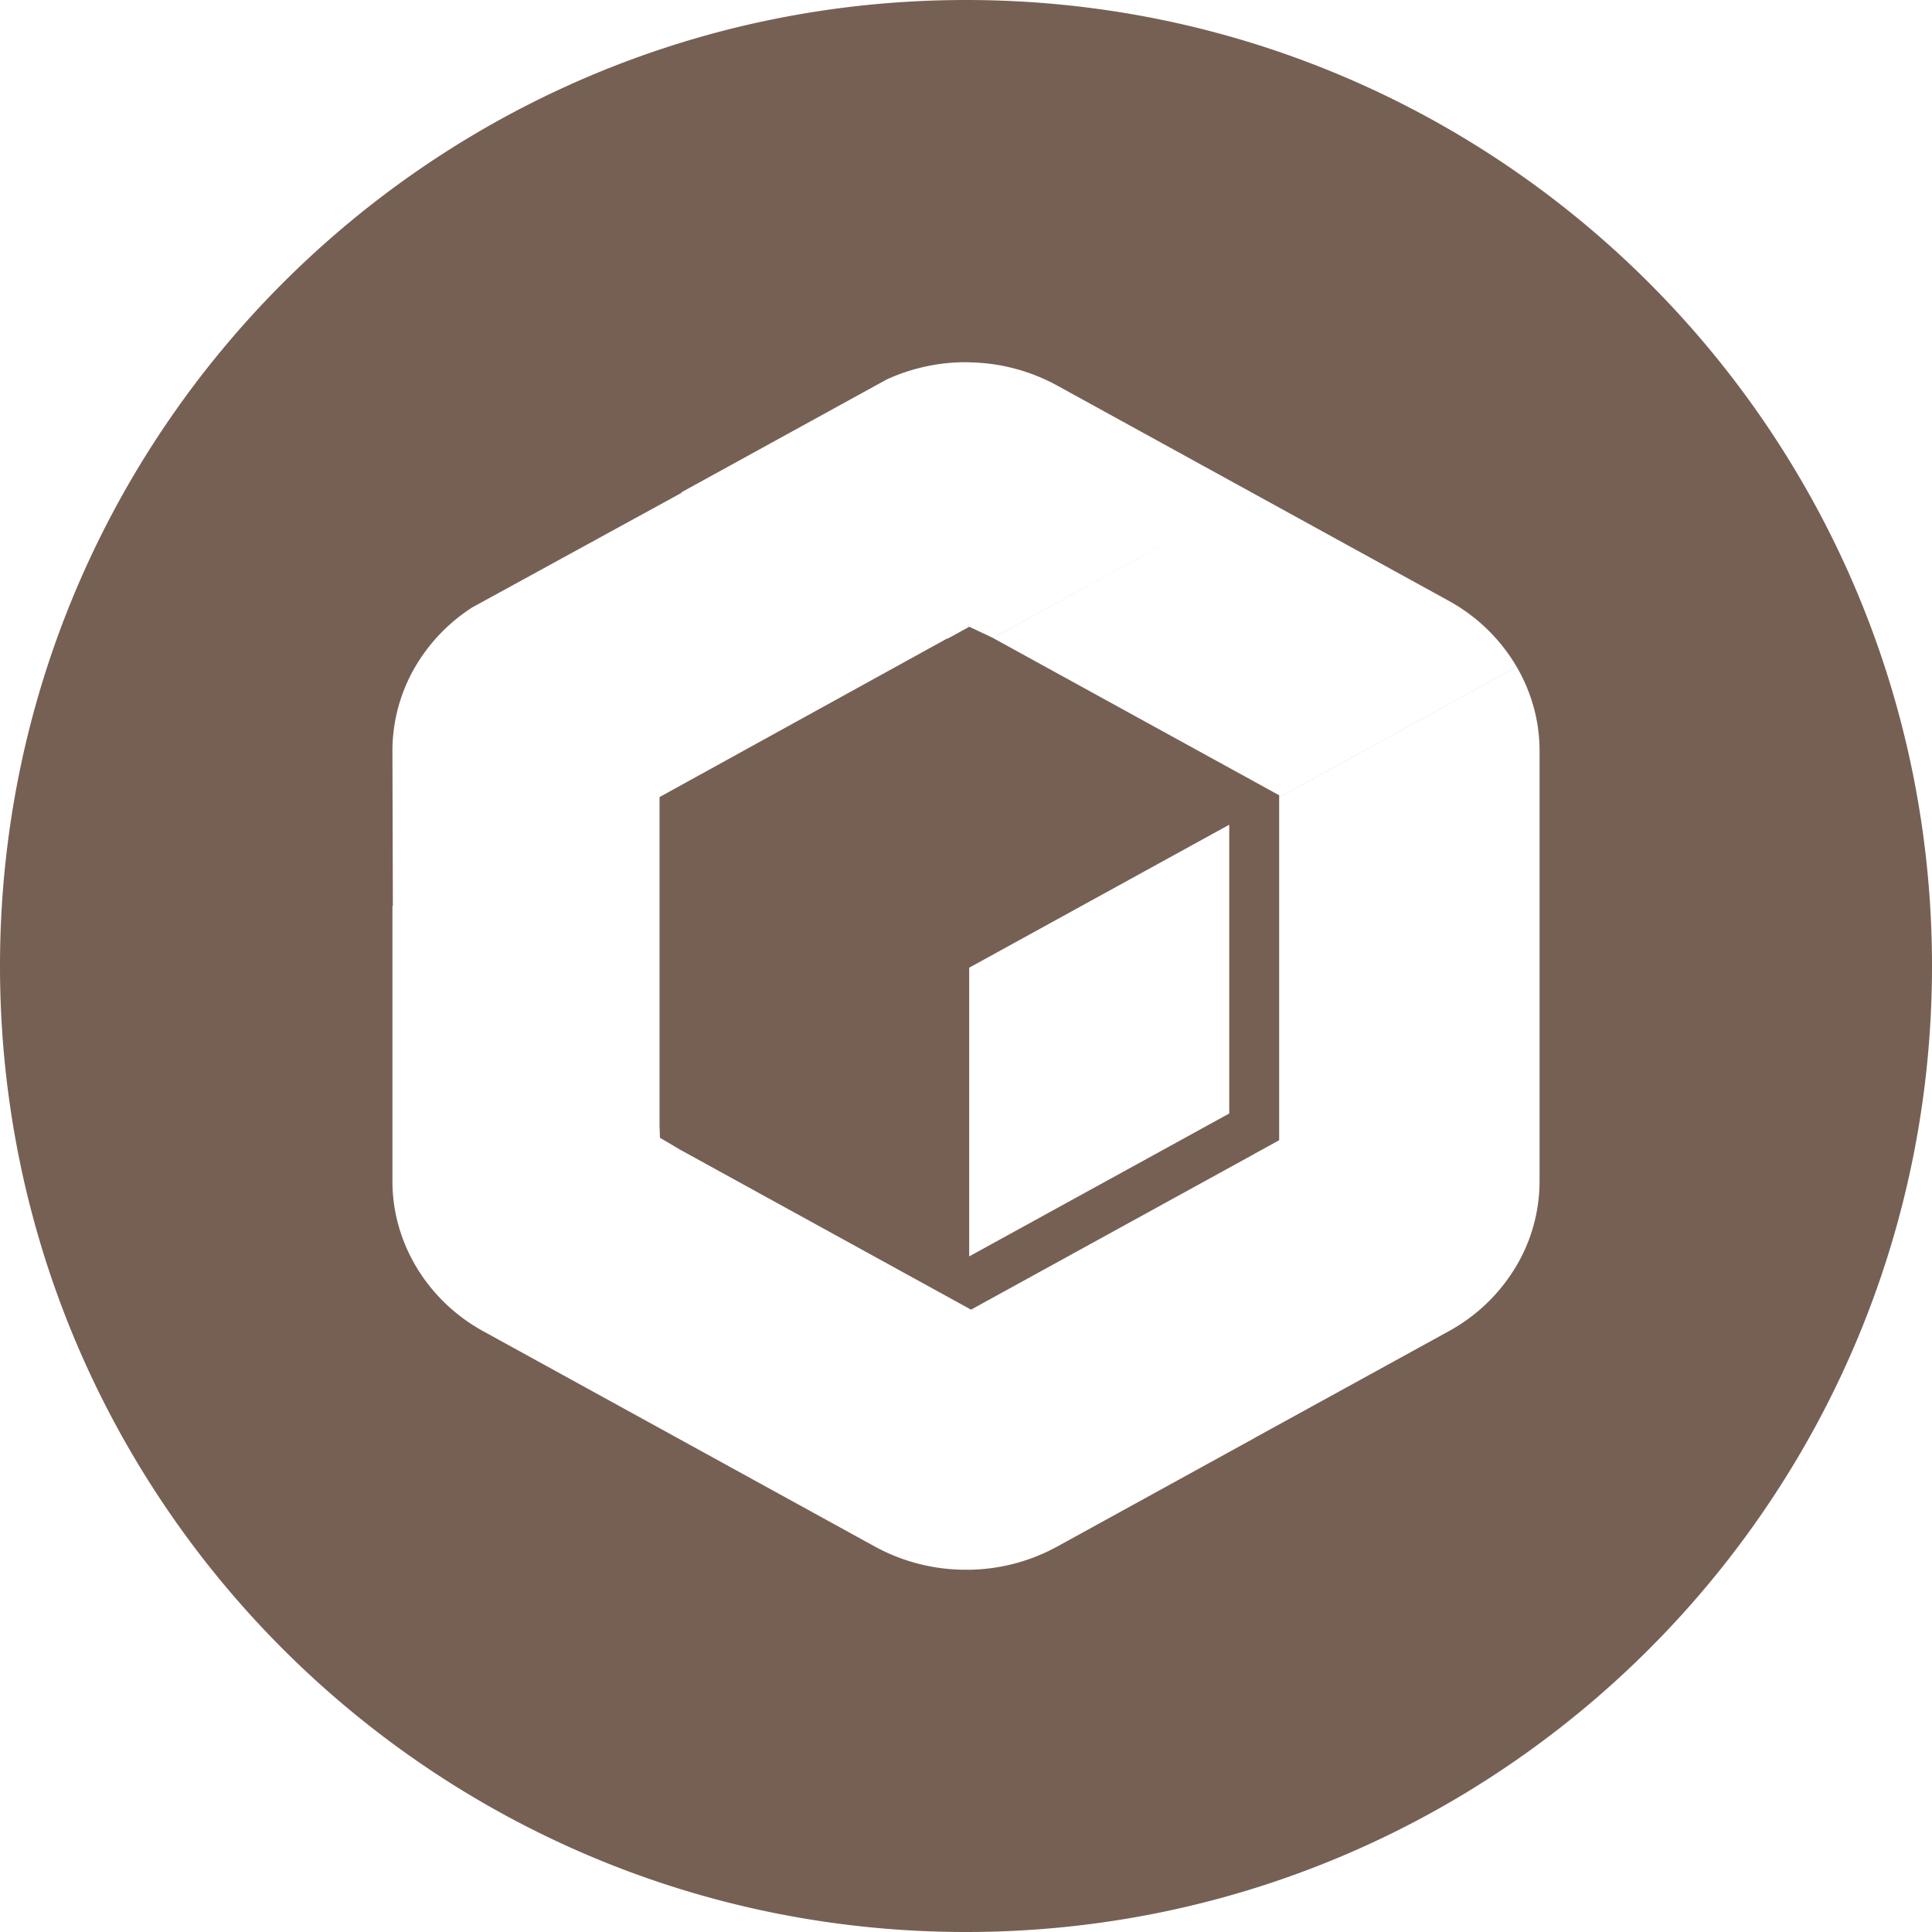 <svg xmlns="http://www.w3.org/2000/svg" width="32" height="32"><path fill="#766054" fill-rule="evenodd" d="M11.29 8.162L7.823 10.06a2.93 2.93 0 0 0-.918.938 2.763 2.763 0 0 0-.405 1.436l.007 2.572L6.5 15v4.566c0 .53.155 1.038.432 1.478.259.41.625.76 1.075 1.007l6.486 3.566a3.13 3.13 0 0 0 1.562.382v-4.323l-.364-.2-4.416-2.428-.344-.203-.007-.198v-5.045l-3.647 2.005 3.647-2.005v-.4l4.756-2.622-.012-.012.023.013.364-.2V6a3.14 3.14 0 0 0-1.37.286l-3.402 1.87.007.005zM16 32C7.163 32 0 24.837 0 16S7.163 0 16 0s16 7.163 16 16-7.163 16-16 16zm4.36-18.34l-4.307 2.368v4.782l4.307-2.367V13.66zm5.14-1.226c0-.495-.135-.97-.379-1.39l-3.934 2.163v5.679l-.406.223v4.707l3.212-1.765a2.947 2.947 0 0 0 1.104-1.052 2.76 2.76 0 0 0 .403-1.434v-7.13zM23.993 9.95l-3.212-1.766-4.334 2.383 4.334 2.382.406.223v.036l3.934-2.163a2.94 2.94 0 0 0-1.128-1.095zm-7.938.431l.392.185 4.334-2.382-3.274-1.8a3.124 3.124 0 0 0-1.452-.382v4.38zm.028 11.311l-.028-.015V26a3.126 3.126 0 0 0 1.452-.382l3.222-1.772-4.282-2.354-.364.2zm4.698-2.582l-4.334 2.382 4.282 2.354.052-.029V19.11z"/></svg>